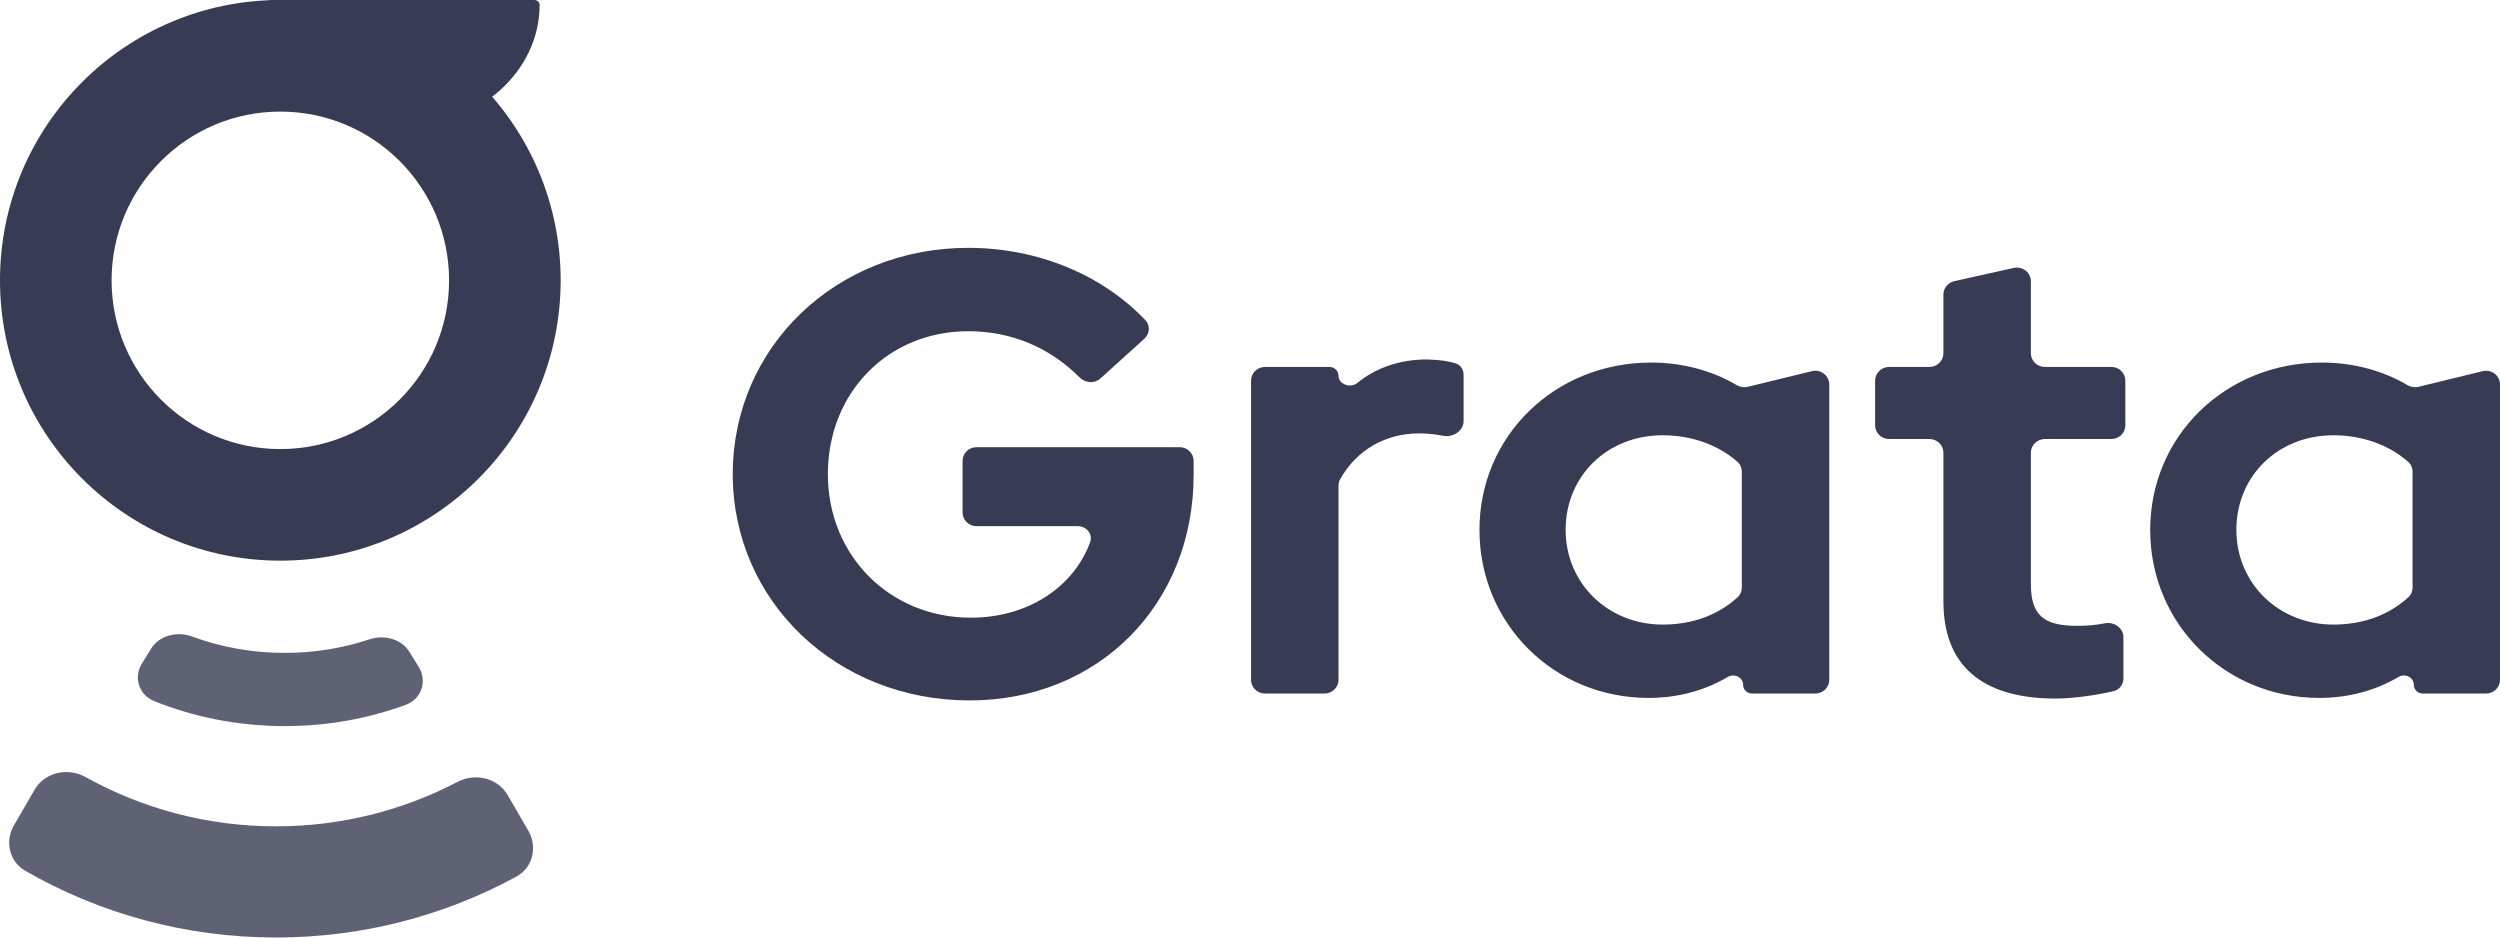 <svg width="232" height="87" viewBox="0 0 232 87" fill="none" xmlns="http://www.w3.org/2000/svg">
<path opacity="0.8" d="M47.112 73.784C46.183 72.182 44.099 71.698 42.455 72.559C37.423 75.192 31.692 76.683 25.613 76.683C19.199 76.683 13.174 75.024 7.946 72.114C6.293 71.193 4.151 71.659 3.204 73.293L1.286 76.601C0.433 78.073 0.868 79.963 2.346 80.812C9.193 84.748 17.139 87 25.613 87C33.693 87 41.292 84.953 47.917 81.351C49.439 80.523 49.904 78.601 49.037 77.106L47.112 73.784Z" fill="#373B53"/>
<path opacity="0.8" d="M37.997 60.496C37.263 59.308 35.677 58.87 34.294 59.329C31.836 60.145 29.189 60.589 26.431 60.589C23.394 60.589 20.491 60.05 17.826 59.069C16.423 58.552 14.773 58.977 14.019 60.198L13.168 61.575C12.383 62.846 12.868 64.485 14.311 65.064C18.03 66.556 22.128 67.382 26.431 67.382C30.389 67.382 34.172 66.684 37.646 65.411C39.139 64.864 39.663 63.193 38.861 61.895L37.997 60.496Z" fill="#373B53"/>
<path fill-rule="evenodd" clip-rule="evenodd" d="M26.015 52.029C40.382 52.029 52.029 40.382 52.029 26.015C52.029 11.647 40.382 0 26.015 0C11.647 0 0 11.647 0 26.015C0 40.382 11.647 52.029 26.015 52.029ZM26.015 41.674C34.663 41.674 41.674 34.663 41.674 26.015C41.674 17.366 34.663 10.355 26.015 10.355C17.366 10.355 10.355 17.366 10.355 26.015C10.355 34.663 17.366 41.674 26.015 41.674Z" fill="#373B53"/>
<path fill-rule="evenodd" clip-rule="evenodd" d="M25.218 0C24.942 0 24.714 0.194 24.714 0.439C24.714 6.662 30.392 11.707 37.396 11.707C44.4 11.707 50.078 6.662 50.078 0.439C50.078 0.194 49.851 0 49.575 0H25.218Z" fill="#373B53"/>
<path d="M110.769 44.058V42.771C110.769 42.068 110.189 41.499 109.473 41.499H90.621C89.905 41.499 89.325 42.068 89.325 42.771V47.556C89.325 48.258 89.905 48.828 90.621 48.828H100.01C100.827 48.828 101.443 49.566 101.165 50.319C99.618 54.511 95.358 57.321 90.095 57.321C82.572 57.321 76.826 51.562 76.826 44C76.826 36.438 82.394 30.737 89.858 30.737C93.851 30.737 97.413 32.24 100.2 35.036C100.719 35.556 101.571 35.617 102.116 35.123L106.198 31.433C106.702 30.977 106.761 30.21 106.294 29.717C102.295 25.493 96.284 23 89.858 23C77.596 23 68 32.191 68 44C68 55.809 77.656 65 89.977 65C101.943 65 110.769 56.1 110.769 44.058Z" fill="#373B53"/>
<path d="M116.097 63.088C116.097 63.79 116.677 64.36 117.393 64.36H122.916C123.632 64.36 124.212 63.79 124.212 63.088V45.062C124.212 44.861 124.259 44.662 124.358 44.486C125.924 41.694 128.633 40.219 131.676 40.219C132.436 40.219 133.196 40.295 133.916 40.441C134.837 40.627 135.823 39.989 135.823 39.065V34.791C135.823 34.334 135.578 33.898 135.14 33.745C134.455 33.504 133.628 33.398 132.446 33.355C129.92 33.355 127.714 34.109 125.946 35.549C125.327 36.054 124.212 35.661 124.212 34.87V34.87C124.212 34.419 123.839 34.053 123.379 34.053H117.393C116.677 34.053 116.097 34.622 116.097 35.325V63.088Z" fill="#373B53"/>
<path d="M161.758 63.542C161.758 63.994 162.131 64.36 162.592 64.36H168.46C169.175 64.36 169.755 63.79 169.755 63.088V35.679C169.755 34.853 168.965 34.245 168.147 34.444L162.191 35.896C161.84 35.982 161.47 35.917 161.16 35.734C158.826 34.357 156.053 33.645 153.228 33.645C144.284 33.645 137.294 40.452 137.294 49.177C137.294 57.903 144.224 64.767 152.991 64.767C155.656 64.767 158.163 64.106 160.349 62.814C160.944 62.462 161.758 62.859 161.758 63.542V63.542ZM145.291 49.177C145.291 44.175 149.141 40.393 154.295 40.393C156.999 40.393 159.498 41.302 161.264 42.885C161.512 43.108 161.64 43.428 161.64 43.759V54.537C161.64 54.868 161.512 55.188 161.265 55.413C159.47 57.049 157.115 57.961 154.295 57.961C149.2 57.961 145.291 54.122 145.291 49.177Z" fill="#373B53"/>
<path d="M180.349 55.809C180.349 61.742 183.903 64.826 190.775 64.826C192.261 64.826 194.451 64.541 196.133 64.141C196.685 64.01 197.054 63.515 197.054 62.957V59.145C197.054 58.276 196.187 57.672 195.32 57.844C194.473 58.013 193.667 58.078 192.729 58.078C189.59 58.078 188.464 57.031 188.464 54.18V42.015C188.464 41.312 189.045 40.742 189.76 40.742H195.936C196.651 40.742 197.231 40.173 197.231 39.47V35.325C197.231 34.622 196.651 34.053 195.936 34.053H189.76C189.045 34.053 188.464 33.483 188.464 32.78V26.105C188.464 25.289 187.693 24.684 186.883 24.864L181.359 26.091C180.768 26.223 180.349 26.738 180.349 27.332V32.78C180.349 33.483 179.769 34.053 179.053 34.053H175.306C174.591 34.053 174.011 34.622 174.011 35.325V39.47C174.011 40.173 174.591 40.742 175.306 40.742H179.053C179.769 40.742 180.349 41.312 180.349 42.015V55.809Z" fill="#373B53"/>
<path d="M224.003 63.542C224.003 63.994 224.376 64.36 224.836 64.36H230.704C231.42 64.36 232 63.79 232 63.088V35.679C232 34.853 231.209 34.245 230.392 34.444L224.435 35.896C224.084 35.982 223.714 35.917 223.404 35.734C221.071 34.357 218.298 33.645 215.473 33.645C206.528 33.645 199.538 40.452 199.538 49.177C199.538 57.903 206.469 64.767 215.236 64.767C217.901 64.767 220.407 64.106 222.593 62.814C223.189 62.462 224.003 62.859 224.003 63.542V63.542ZM207.535 49.177C207.535 44.175 211.386 40.393 216.539 40.393C219.244 40.393 221.742 41.302 223.508 42.885C223.757 43.108 223.885 43.428 223.885 43.759V54.537C223.885 54.868 223.756 55.188 223.51 55.413C221.715 57.049 219.359 57.961 216.539 57.961C211.445 57.961 207.535 54.122 207.535 49.177Z" fill="#373B53"/>
</svg>
